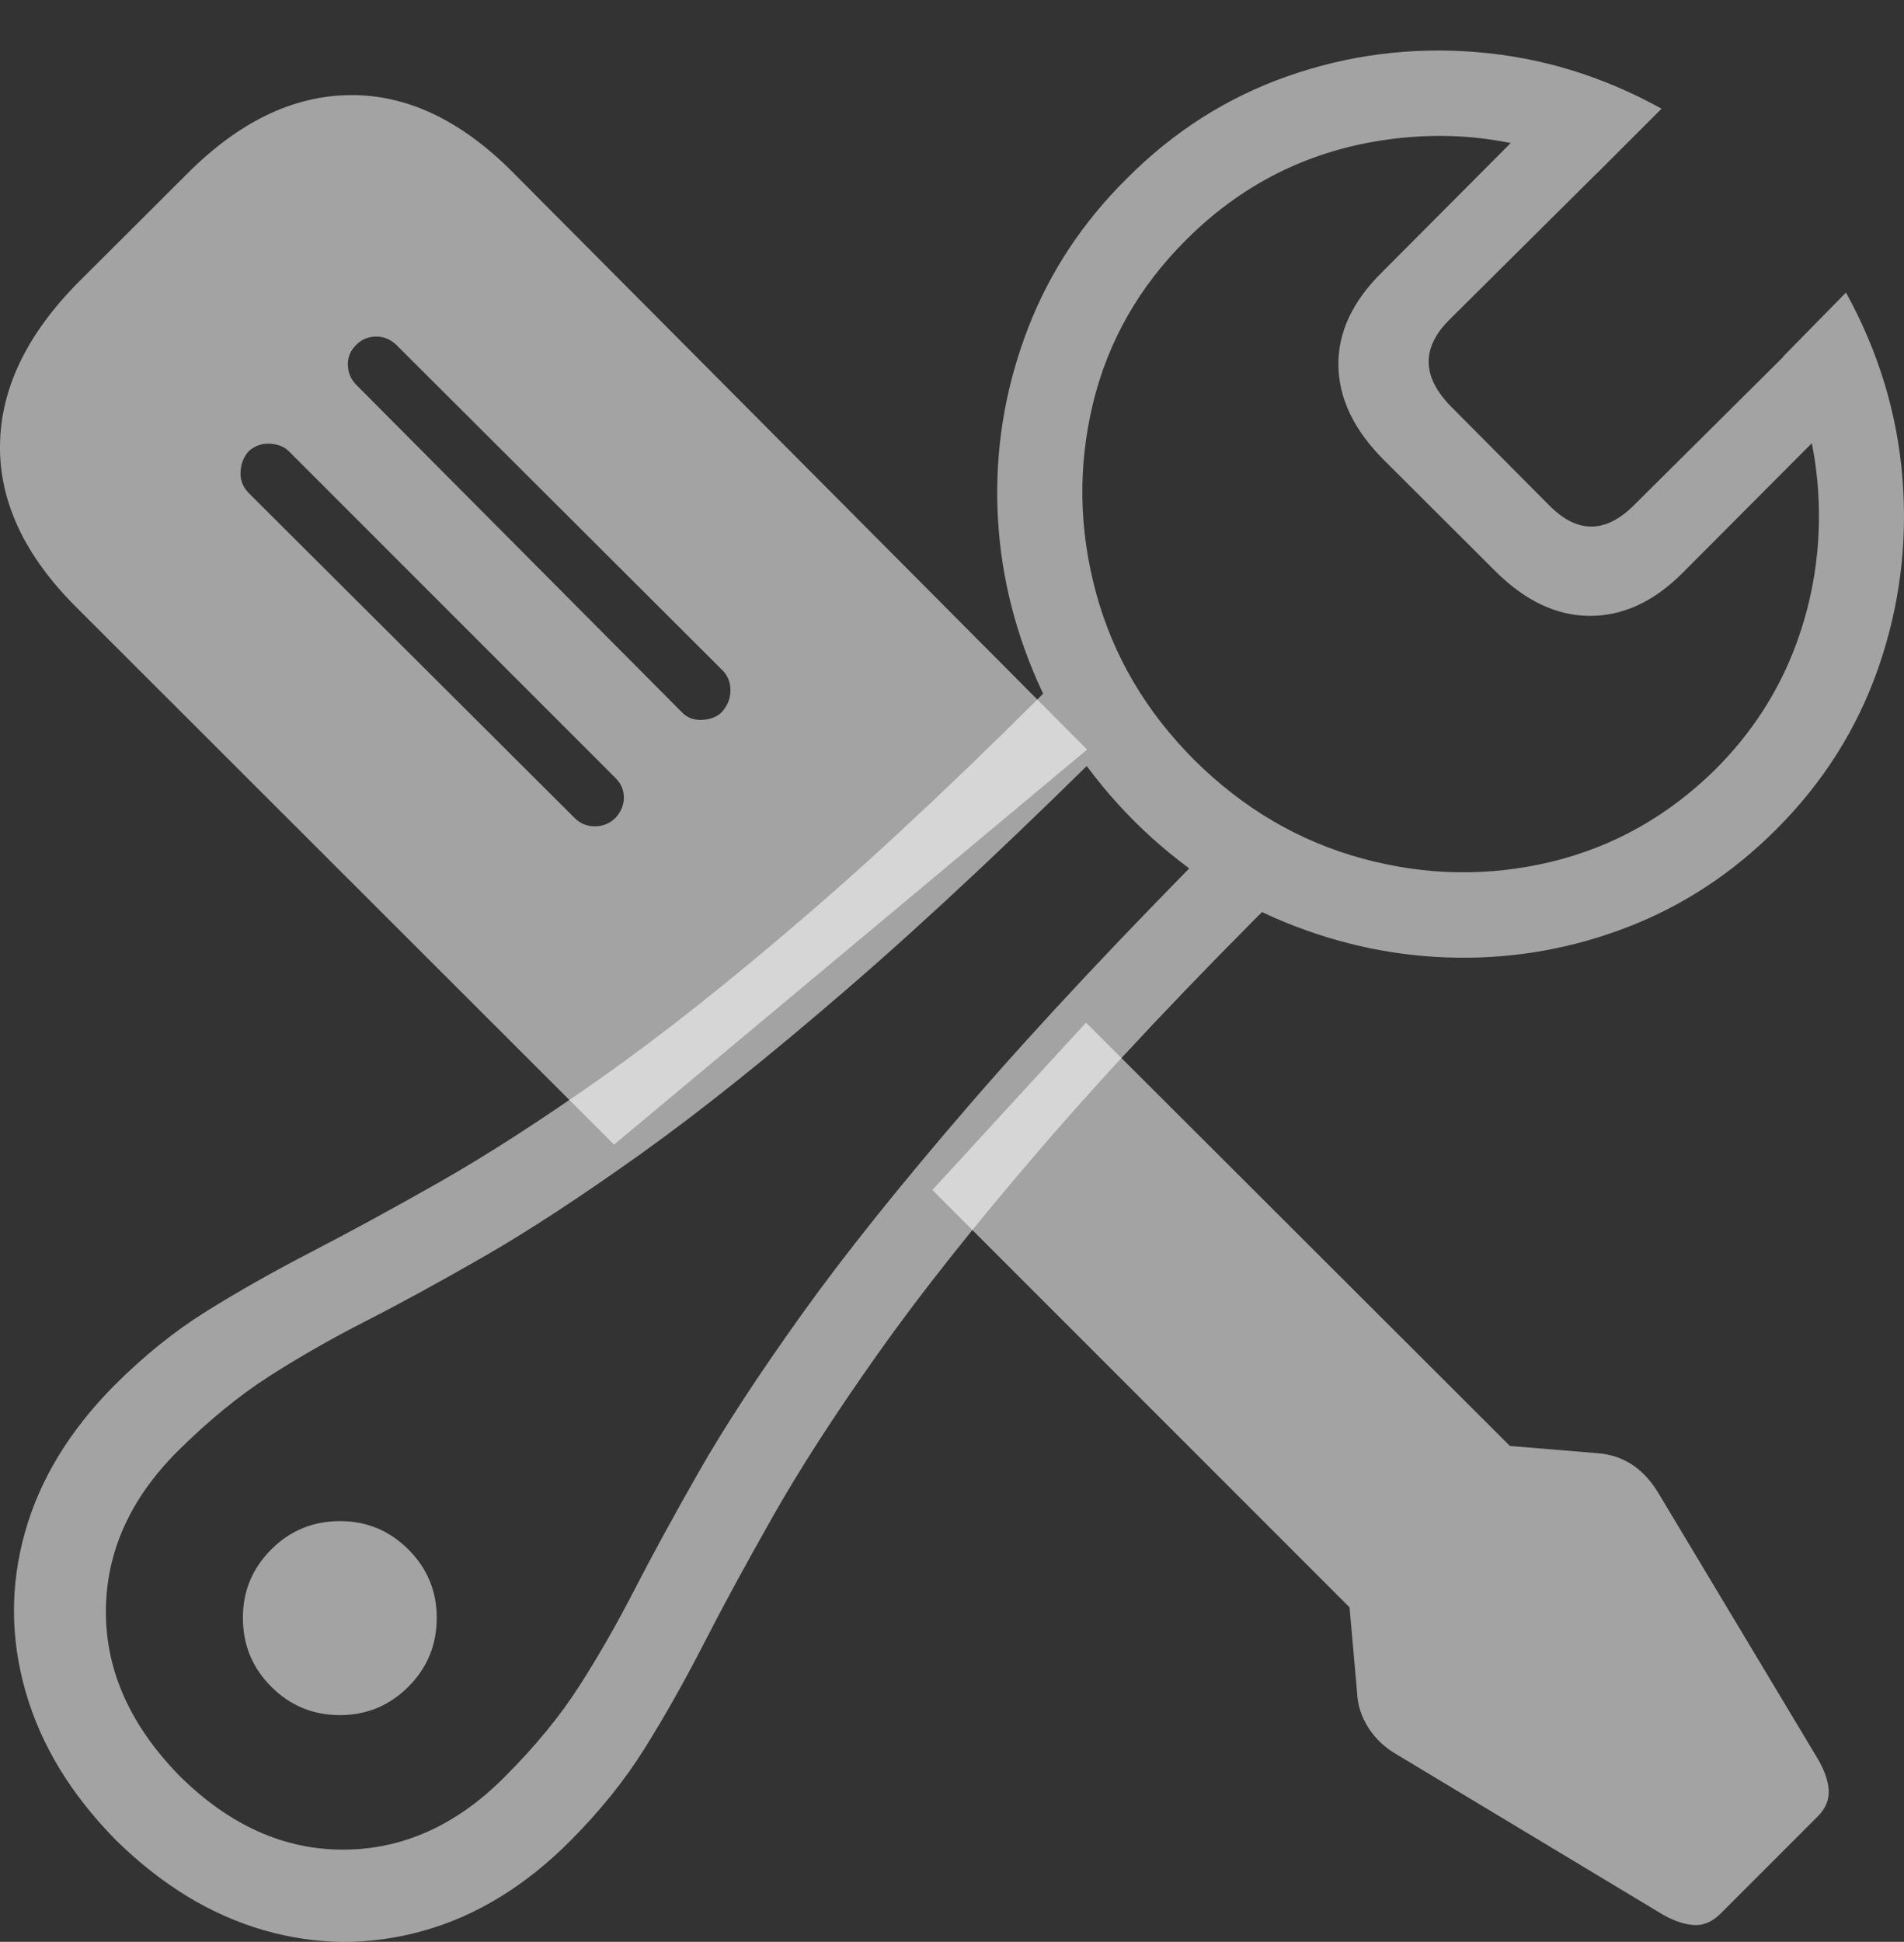 <svg width="22.709" height="23.152">
       <rect width="100%" height="100%" fill="#333333" stroke="none"/>
       <g>
              <rect height="23.152" opacity="0" width="22.709" x="0" y="0" />
              <path d="M7.324 13.647L12.966 8.937L6.105 2.043Q5.183 1.121 4.168 1.134Q3.153 1.147 2.232 2.072L0.933 3.367Q0.012 4.297 0 5.308Q-0.012 6.318 0.904 7.234ZM6.853 9.752L2.964 5.876Q2.862 5.771 2.869 5.628Q2.875 5.485 2.964 5.382Q3.069 5.284 3.216 5.29Q3.362 5.297 3.447 5.382L7.34 9.275Q7.442 9.377 7.441 9.51Q7.439 9.644 7.343 9.749Q7.241 9.851 7.098 9.852Q6.955 9.854 6.853 9.752ZM8.13 8.489L4.247 4.586Q4.152 4.488 4.149 4.351Q4.145 4.215 4.247 4.113Q4.343 4.015 4.482 4.013Q4.622 4.011 4.728 4.113L8.617 7.992Q8.712 8.087 8.712 8.231Q8.712 8.374 8.61 8.489Q8.524 8.575 8.375 8.583Q8.225 8.591 8.13 8.489ZM20.516 22.821L21.686 21.651Q21.819 21.514 21.811 21.347Q21.802 21.18 21.684 20.976L19.784 17.809Q19.518 17.36 19.05 17.326L18.009 17.24L12.953 12.193L11.12 14.188L16.096 19.164L16.187 20.193Q16.196 20.402 16.321 20.6Q16.447 20.798 16.67 20.925L19.842 22.833Q20.041 22.943 20.207 22.952Q20.372 22.961 20.516 22.821Z"
                     fill="rgba(255,255,255,0.55)" />
              <path d="M1.381 21.938Q2.198 22.741 3.148 23.014Q4.098 23.287 5.047 23.021Q5.996 22.755 6.796 21.954Q7.327 21.423 7.685 20.852Q8.043 20.281 8.389 19.607Q8.734 18.933 9.216 18.084Q9.697 17.234 10.463 16.151Q11.228 15.068 12.421 13.683Q13.614 12.297 15.391 10.536L14.698 9.834Q12.802 11.737 11.562 13.173Q10.323 14.608 9.56 15.675Q8.797 16.741 8.341 17.538Q7.886 18.335 7.568 18.953Q7.251 19.57 6.908 20.104Q6.566 20.639 6.015 21.19Q5.159 22.049 4.097 22.053Q3.034 22.056 2.145 21.177Q1.263 20.278 1.263 19.219Q1.263 18.16 2.116 17.305Q2.674 16.753 3.208 16.411Q3.742 16.068 4.363 15.751Q4.984 15.434 5.778 14.978Q6.571 14.522 7.641 13.759Q8.711 12.996 10.143 11.757Q11.576 10.518 13.479 8.621L12.783 7.929Q11.022 9.705 9.636 10.898Q8.251 12.091 7.168 12.853Q6.085 13.615 5.236 14.097Q4.386 14.579 3.712 14.927Q3.038 15.276 2.467 15.631Q1.896 15.986 1.365 16.517Q0.564 17.323 0.298 18.269Q0.032 19.214 0.305 20.168Q0.578 21.122 1.381 21.938ZM13.524 9.786Q14.327 10.586 15.325 10.995Q16.323 11.403 17.375 11.418Q18.428 11.434 19.416 11.052Q20.403 10.671 21.187 9.887Q22.026 9.048 22.404 7.959Q22.783 6.87 22.691 5.708Q22.599 4.545 22.017 3.488L21.267 4.252Q21.656 5.083 21.691 5.973Q21.726 6.864 21.418 7.693Q21.109 8.523 20.463 9.17Q19.614 10.008 18.497 10.276Q17.381 10.543 16.252 10.237Q15.123 9.931 14.248 9.065Q13.376 8.193 13.071 7.063Q12.766 5.932 13.035 4.814Q13.305 3.695 14.153 2.854Q15.128 1.882 16.479 1.674Q17.83 1.467 19.054 2.059L19.817 1.296Q18.767 0.714 17.608 0.621Q16.449 0.527 15.362 0.907Q14.275 1.287 13.435 2.133Q12.652 2.91 12.267 3.899Q11.882 4.888 11.894 5.937Q11.906 6.987 12.315 7.985Q12.723 8.982 13.524 9.786ZM16.504 5.483L17.837 6.812Q18.369 7.341 18.96 7.343Q19.551 7.345 20.062 6.837L22.131 4.761L21.444 4.081L19.497 6.015Q18.982 6.537 18.476 6.024L17.309 4.85Q16.783 4.317 17.284 3.815L19.245 1.868L18.541 1.181L16.482 3.247Q15.954 3.768 15.963 4.359Q15.972 4.95 16.504 5.483ZM4.056 20.449Q4.532 20.449 4.871 20.11Q5.209 19.772 5.209 19.289Q5.209 18.812 4.871 18.474Q4.532 18.136 4.056 18.136Q3.573 18.136 3.235 18.474Q2.897 18.812 2.897 19.289Q2.897 19.772 3.235 20.11Q3.573 20.449 4.056 20.449Z"
                     fill="rgba(255,255,255,0.55)" />
       </g>
</svg>